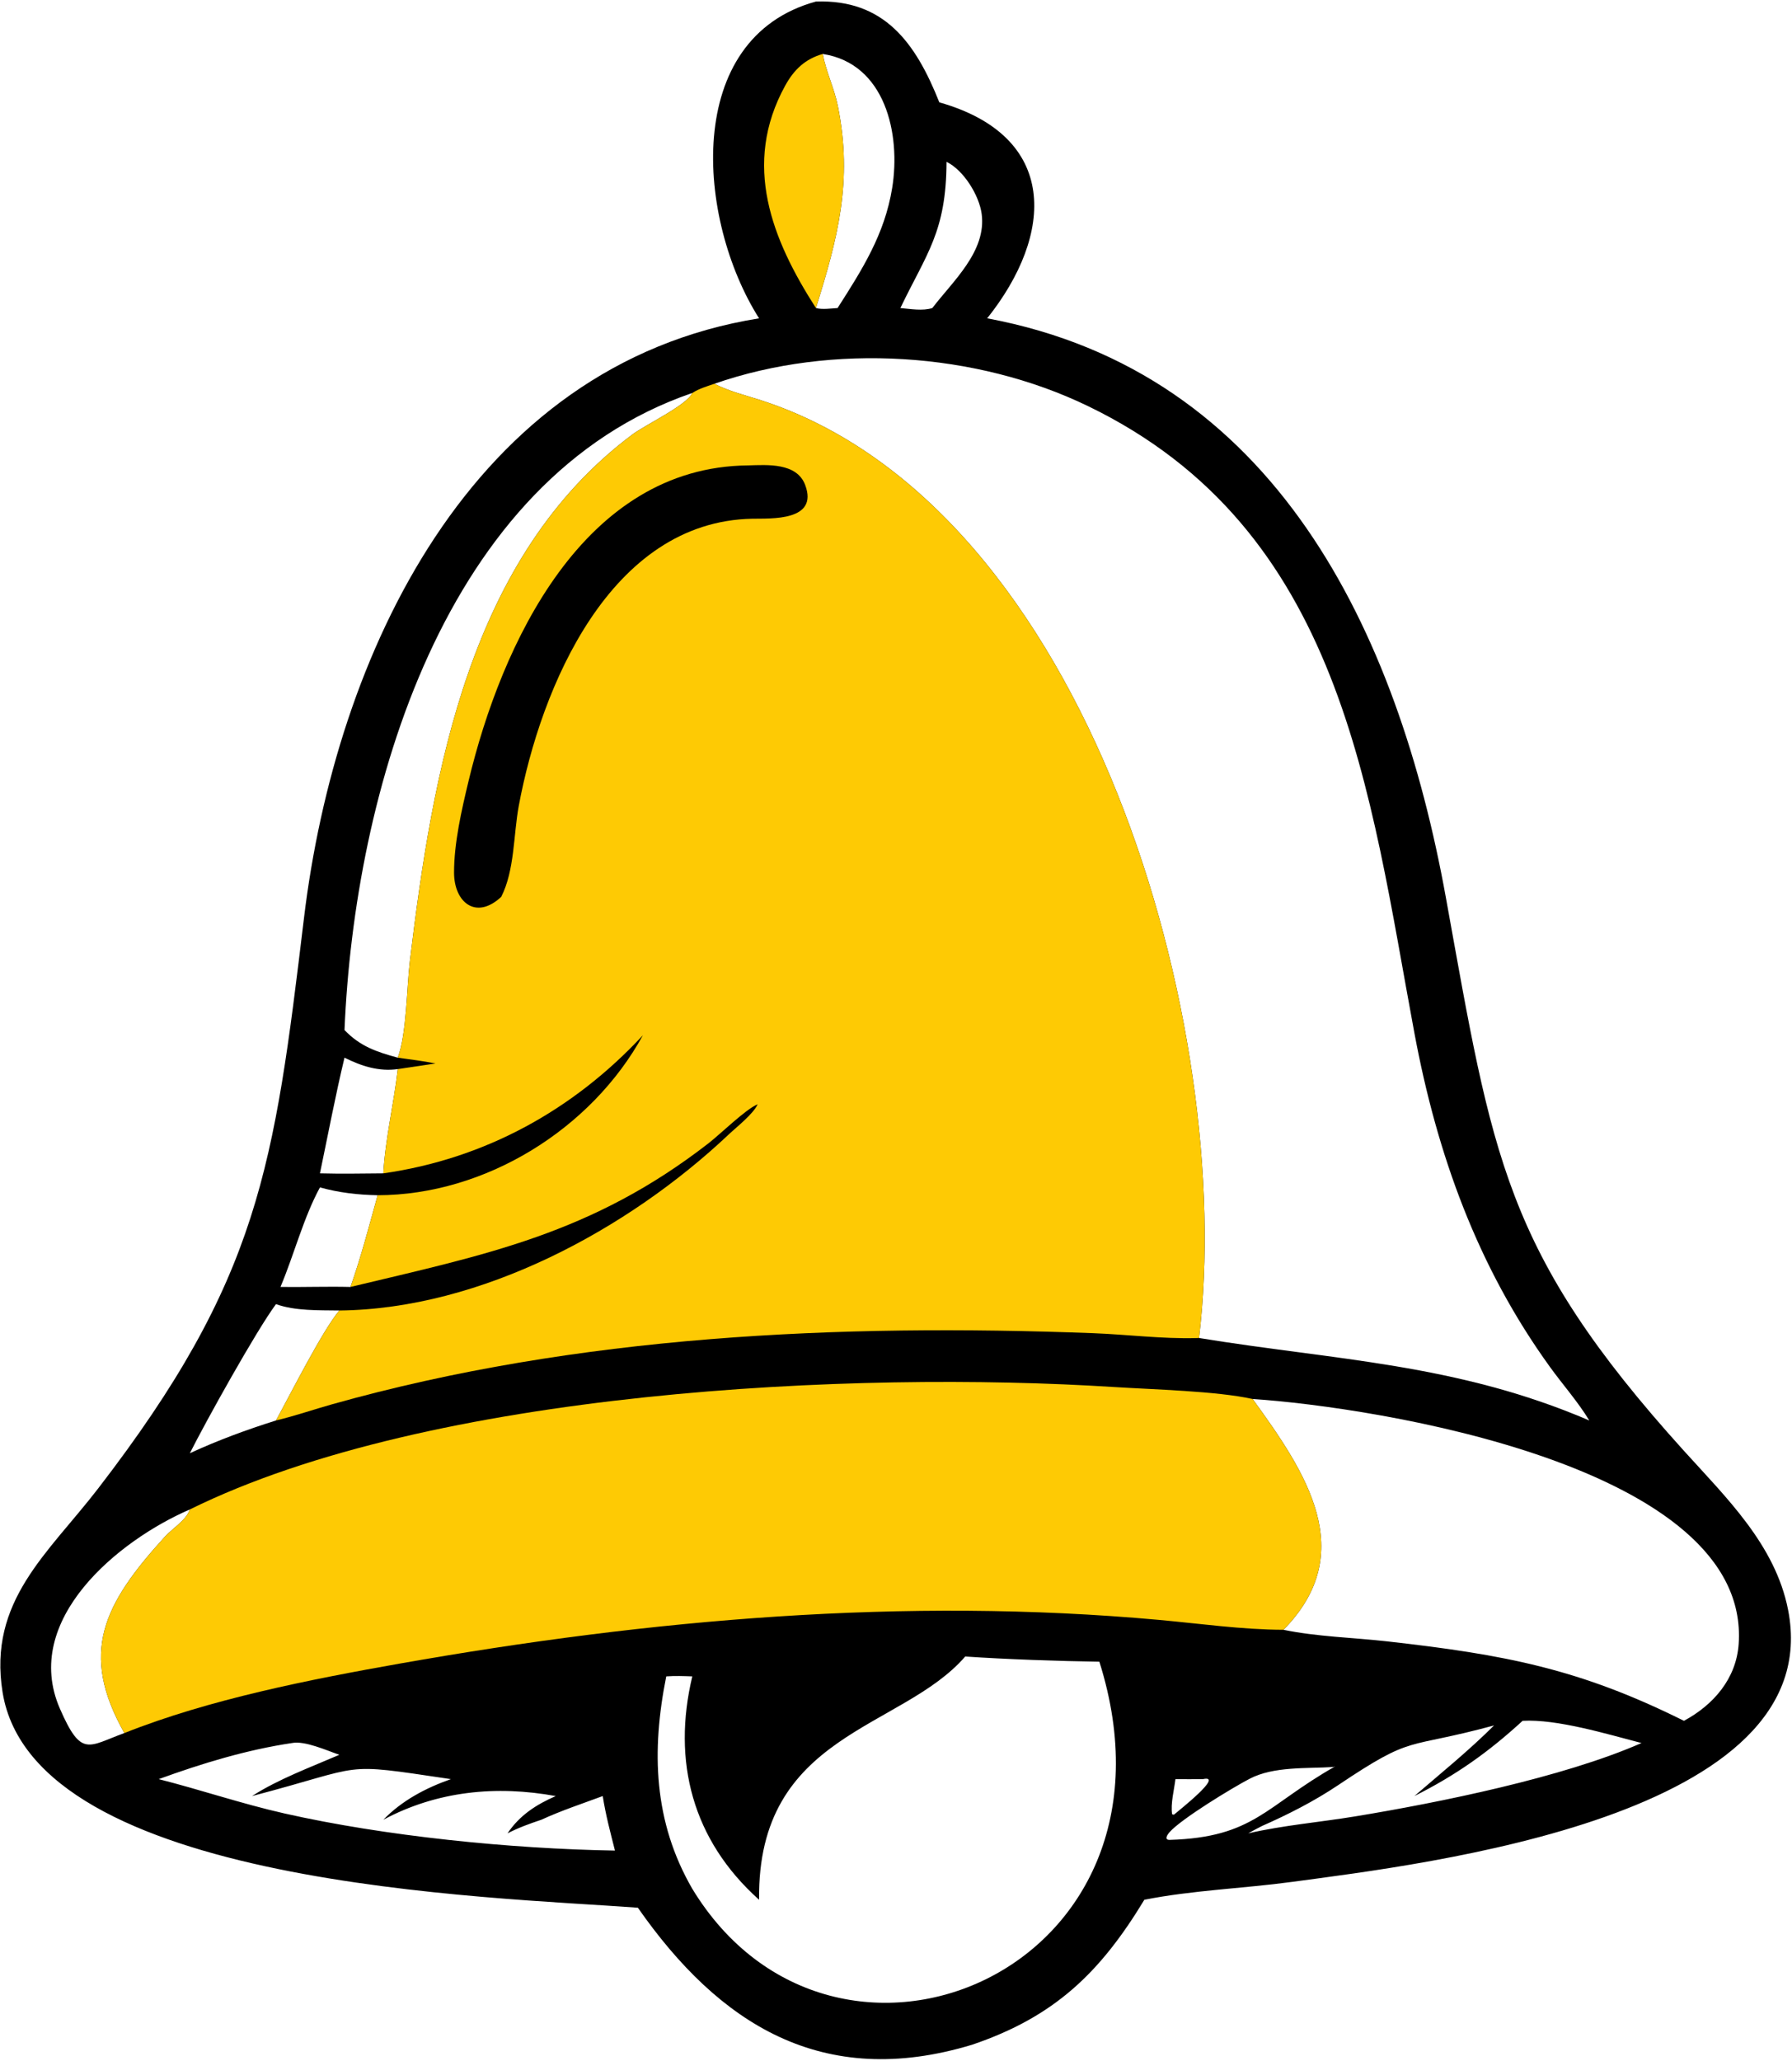 <svg width="622" height="715" viewBox="0 0 622 715" fill="none" xmlns="http://www.w3.org/2000/svg">
<path d="M283.206 0.534C306.876 -0.289 317.79 14.76 326.038 35.508C367.582 47.29 365.94 81.262 342.646 110.444C442.604 129.028 485.12 218.96 501.85 311.344C518.16 401.404 521.974 434.172 584.358 503.208C599.144 519.572 616.164 535.91 620.624 558.436C634.876 630.4 494.41 646.686 448.564 652.9C431.552 655.204 414.036 655.784 397.204 659.11C381.852 684.462 365.964 699.744 337.396 709.414C285.37 725.16 249.58 702.21 221.406 661.874C171.178 658.096 11.792 654.678 0.894 587.112C-4.214 555.444 16.678 538.974 33.964 516.552C90.196 443.618 95.124 404.79 105.512 318.5C116.488 227.312 163.312 126.534 263.472 110.444C241.78 76.22 236.848 13.229 283.206 0.534ZM247.95 133.15C253.102 135.798 258.684 137.102 264.16 138.878C378.324 175.898 429.11 357.316 416.178 464.208C463.458 471.938 505.46 473.014 551.64 492.822C547.67 486.292 542.504 480.498 538.026 474.308C512.836 439.488 498.794 400.548 490.934 358.396C475.292 274.528 465.95 183.55 377.604 140.876C338.642 122.054 288.908 118.902 247.95 133.15ZM335.026 574.718C312.926 600.24 262.822 601.192 263.472 659.11C240.306 638.386 233.246 611.076 240.296 581.608C237.268 581.5 234.284 581.392 231.258 581.608C226.068 607.44 226.822 632.056 240.296 655.312C289.672 736.458 415.57 684.096 381.586 576.518C367.556 576.318 349.132 575.678 335.026 574.718ZM434.782 485.374C453.29 510.86 471.884 538.55 445.496 565.45C457.226 567.864 469.616 568.128 481.524 569.468C522.368 574.066 548.304 578.994 584.49 597.028C594.702 591.544 602.65 582.434 603.488 570.39C607.794 508.528 477.168 488.166 434.782 485.374ZM240.296 136.342C153.636 166.008 123.016 275.544 119.576 357.366C124.976 363.018 130.718 364.956 138.07 366.956C141.172 358.648 141.148 342.67 142.286 333.272C150.192 268.026 162.658 193.194 219.574 150.69C224.014 147.374 238.518 140.51 240.296 136.342ZM101.37 604.734C85.556 607.088 70.066 611.82 55.088 617.26C69.738 620.976 83.932 625.822 98.73 629.166C133.536 637.028 177.152 641.446 213.452 642.046C211.864 635.772 210.2 629.536 209.21 623.132C202.006 625.806 194.872 628.15 187.88 631.358C183.81 632.726 179.976 634.098 176.16 636.072C180.366 629.802 186.082 626.112 192.9 623.132C172.288 619.374 151.708 621.36 133.048 631.358C139.522 624.678 147.82 620.296 156.512 617.26L155.842 617.162C117.278 611.438 127.994 612.512 87.474 623.132C96.698 617.216 107.728 613.162 117.792 608.812C113.476 607.348 105.764 603.846 101.37 604.734ZM528.494 597.028C516.576 607.956 505.352 615.888 490.928 623.132C500.314 615.052 509.792 607.394 518.582 598.63C487.252 607.144 491.136 601.466 464.42 619.378C456.194 624.892 447.054 629.552 438.004 633.53C436.416 634.366 434.8 635.17 433.248 636.072C445.336 633.28 458.068 632.214 470.33 630.196C499.494 625.396 542.502 616.704 569.762 604.734C558.022 601.692 540.446 596.346 528.494 597.028ZM285.568 18.722C286.738 24.922 289.58 30.641 290.822 36.817C296.064 62.886 290.756 82.716 283.206 106.874C285.474 107.466 288.388 107.016 290.722 106.874C299.29 93.492 307.06 81.282 309.666 65.262C312.724 46.452 307.28 22.051 285.568 18.722ZM65.902 523.69C41.146 534.378 7.354 561.966 20.79 592.802C28.272 609.972 30.616 605.814 43.172 601.274C27.446 573.374 35.834 556.646 57.232 533.15C59.888 530.234 64.584 527.5 65.902 523.69ZM95.796 452.46C88.944 461.682 71.356 493.304 65.902 504.188C75.548 499.728 85.662 496.014 95.796 492.822C101.216 482.908 112.124 461.326 117.792 454.668C110.782 454.558 102.436 454.868 95.796 452.46ZM119.576 366.956C116.528 379.59 113.752 394.168 111.052 407.09C118.38 407.288 125.718 407.152 133.048 407.09C133.762 394.924 136.682 383.02 138.07 370.92C131.45 371.834 125.444 369.874 119.576 366.956ZM111.052 411.964C105.276 422.62 102.098 435.258 97.352 446.5C105.448 446.6 113.564 446.302 121.652 446.5C125.344 436.038 128.114 425.356 131.086 414.68C124.154 414.546 117.742 413.804 111.052 411.964ZM328.536 56.144C328.452 80.412 321.632 87.918 312.518 106.874C316.074 107.18 320.172 107.954 323.61 106.874C330.746 97.53 342.432 87.24 340.742 74.262C339.906 67.84 334.52 59.056 328.536 56.144ZM462.804 613.05C453.578 613.644 442.162 612.752 433.752 617.13C427.666 620.3 410.002 631.052 405.952 635.66C405.156 636.564 403.996 638.32 405.942 638.342C435.364 637.45 439.136 626.592 463.448 612.83L462.804 613.05ZM417.528 617.26C414.35 617.302 411.174 617.288 407.996 617.26C407.546 620.958 406.25 625.826 406.842 629.464L407.454 629.602L407.996 629.166C408.844 628.376 425.202 615.576 417.528 617.26Z" fill="black"/>
<path d="M283.206 106.874C267.936 83.098 257.492 57.052 272.542 29.701C275.574 24.188 279.454 20.462 285.568 18.722C286.738 24.922 289.58 30.641 290.822 36.817C296.064 62.886 290.756 82.716 283.206 106.874Z" fill="#FECA04"/>
<path d="M65.902 523.69C149.638 482.364 296.368 475.454 386.638 481.218C400.068 482.076 422.352 482.606 434.782 485.374C453.29 510.86 471.884 538.55 445.496 565.45C431.084 565.404 416.474 563.298 402.126 562C314.086 554.032 225.764 561.788 138.898 577.144C107.872 582.63 72.622 589.544 43.172 601.274C27.446 573.374 35.834 556.646 57.232 533.15C59.888 530.234 64.584 527.5 65.902 523.69Z" fill="#FECA04"/>
<path d="M240.296 136.342C242.6 134.844 245.368 134.036 247.95 133.15C253.102 135.798 258.684 137.102 264.16 138.878C378.324 175.898 429.11 357.316 416.178 464.208L415.258 464.238C403.416 464.566 391.224 462.984 379.356 462.538C291.284 459.218 200.456 463.236 115.25 487.216C108.798 489.032 102.308 491.272 95.796 492.822C101.216 482.908 112.124 461.326 117.792 454.668C166.936 454.184 218.058 426.508 252.912 393.616C255.786 390.904 261.394 386.572 262.996 383.112C258.856 384.794 250.004 393.496 245.892 396.682C205.264 428.168 168.654 435.246 121.652 446.5C125.344 436.038 128.114 425.356 131.086 414.68C168.378 414.624 205.244 391.838 223.152 359.174C199.008 385.15 168.306 402.042 133.048 407.09C133.762 394.924 136.682 383.02 138.07 370.92L151.174 368.958C146.85 368.108 142.436 367.572 138.07 366.956C141.172 358.648 141.148 342.67 142.286 333.272C150.192 268.026 162.658 193.194 219.574 150.69C224.014 147.374 238.518 140.51 240.296 136.342Z" fill="#FECA04"/>
<path d="M259.652 161.47C266.308 161.278 276.536 160.47 279.468 168.242C284.246 180.91 267.452 179.848 261.12 179.968C211.81 180.912 187.74 238.336 180.066 279.576C178.198 289.618 178.66 301.982 173.968 311.162C165.178 319.342 157.626 313.004 157.602 302.812C157.58 292.5 160.212 281.092 162.608 271.084C173.994 223.49 202.412 161.974 259.652 161.47Z" fill="black"/>
</svg>
